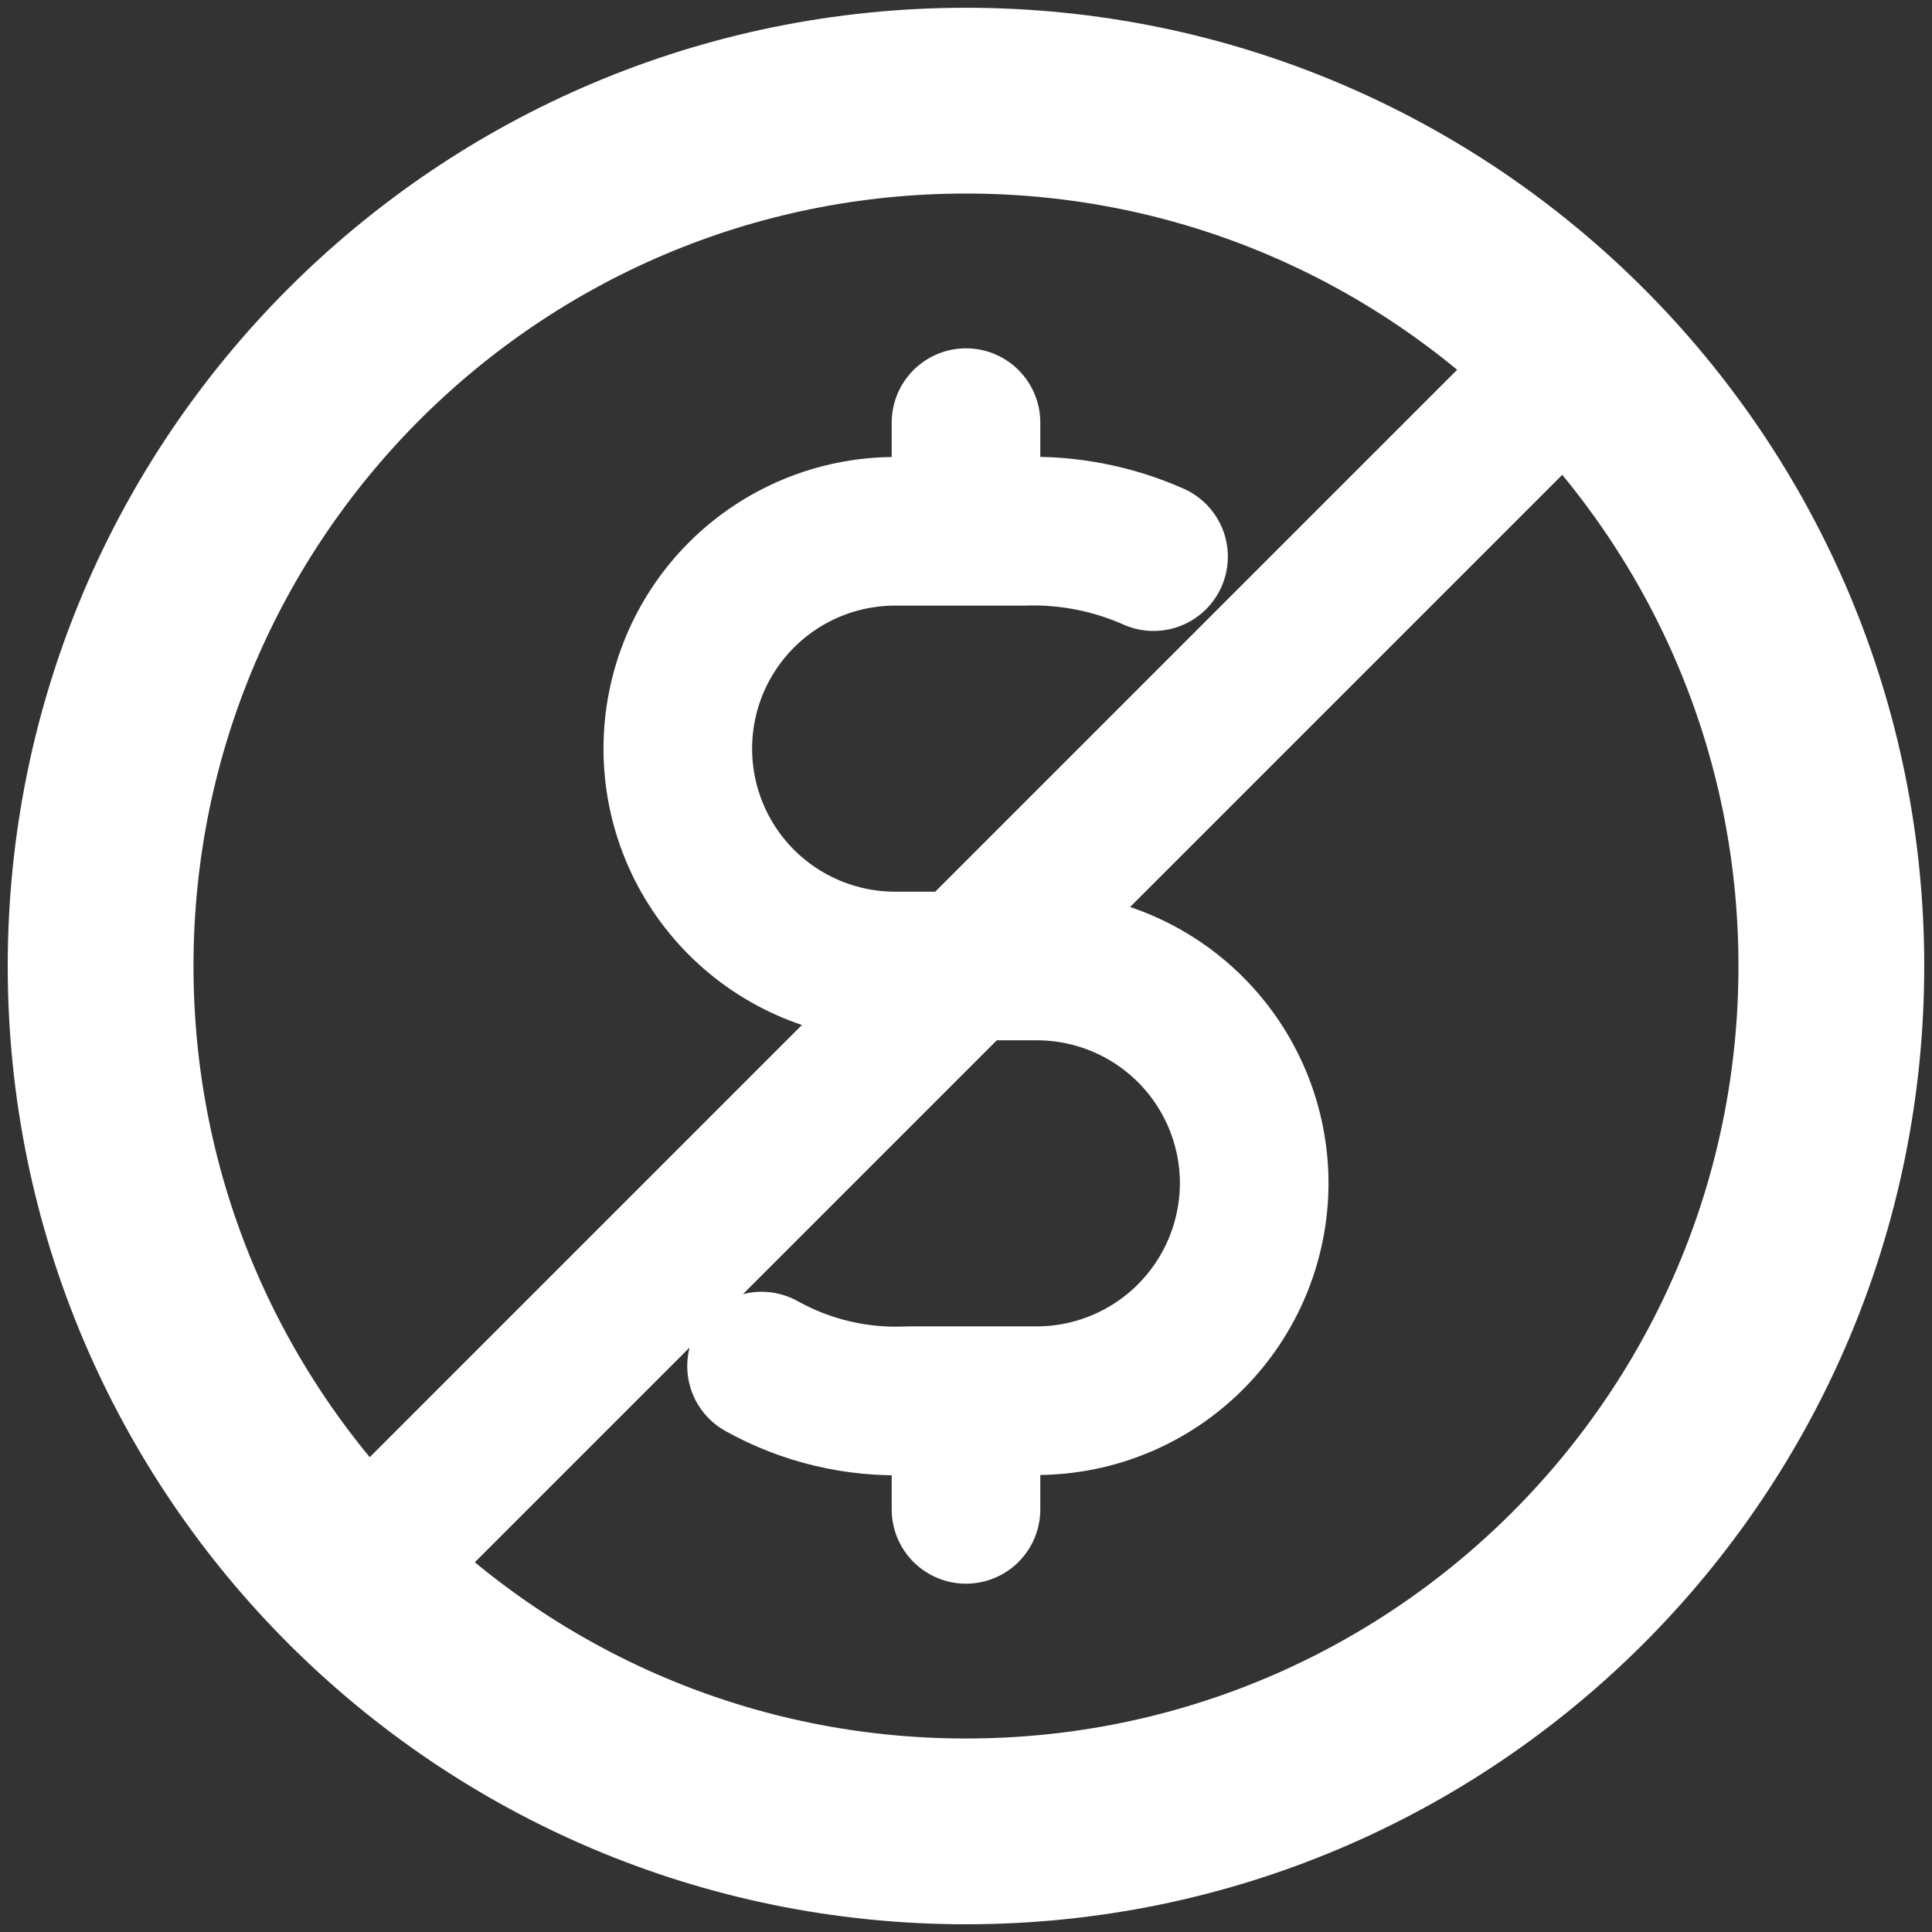 <svg width="52" height="52" viewBox="0 0 52 52" fill="none" xmlns="http://www.w3.org/2000/svg">
<rect x="0" y="0" width="52" height="52" fill="#333333" stroke="none"/>
<g id="arcticons:moneybuster" clip-path="url(#clip0_1_216745)">
<path id="Vector" d="M26 49.292C38.863 49.292 49.291 38.864 49.291 26.001C49.291 13.137 38.863 2.709 26 2.709C13.136 2.709 2.708 13.137 2.708 26.001C2.708 38.864 13.136 49.292 26 49.292Z" stroke="white" stroke-width="5" stroke-linecap="round" stroke-linejoin="round"/>
<path id="Vector_2" d="M20.497 36.768C21.703 37.44 23.072 37.763 24.451 37.7H27.917C29.466 37.694 30.95 37.076 32.044 35.98C33.138 34.883 33.754 33.399 33.757 31.85C33.757 30.3 33.142 28.814 32.047 27.717C30.952 26.62 29.467 26.003 27.917 26H24.082C22.533 25.997 21.047 25.379 19.953 24.283C18.858 23.186 18.243 21.7 18.243 20.15C18.243 18.6 18.858 17.114 19.953 16.017C21.047 14.92 22.533 14.303 24.082 14.3H27.549C28.752 14.26 29.948 14.494 31.048 14.982M26 14.3V11.375M26 40.625V37.7M9.533 42.467L42.467 9.533" stroke="white" stroke-width="4" stroke-linecap="round" stroke-linejoin="round"/>
</g>
<defs>
<clipPath id="clip0_1_216745">
<rect width="52" height="52" fill="white"/>
</clipPath>
</defs>
</svg>
